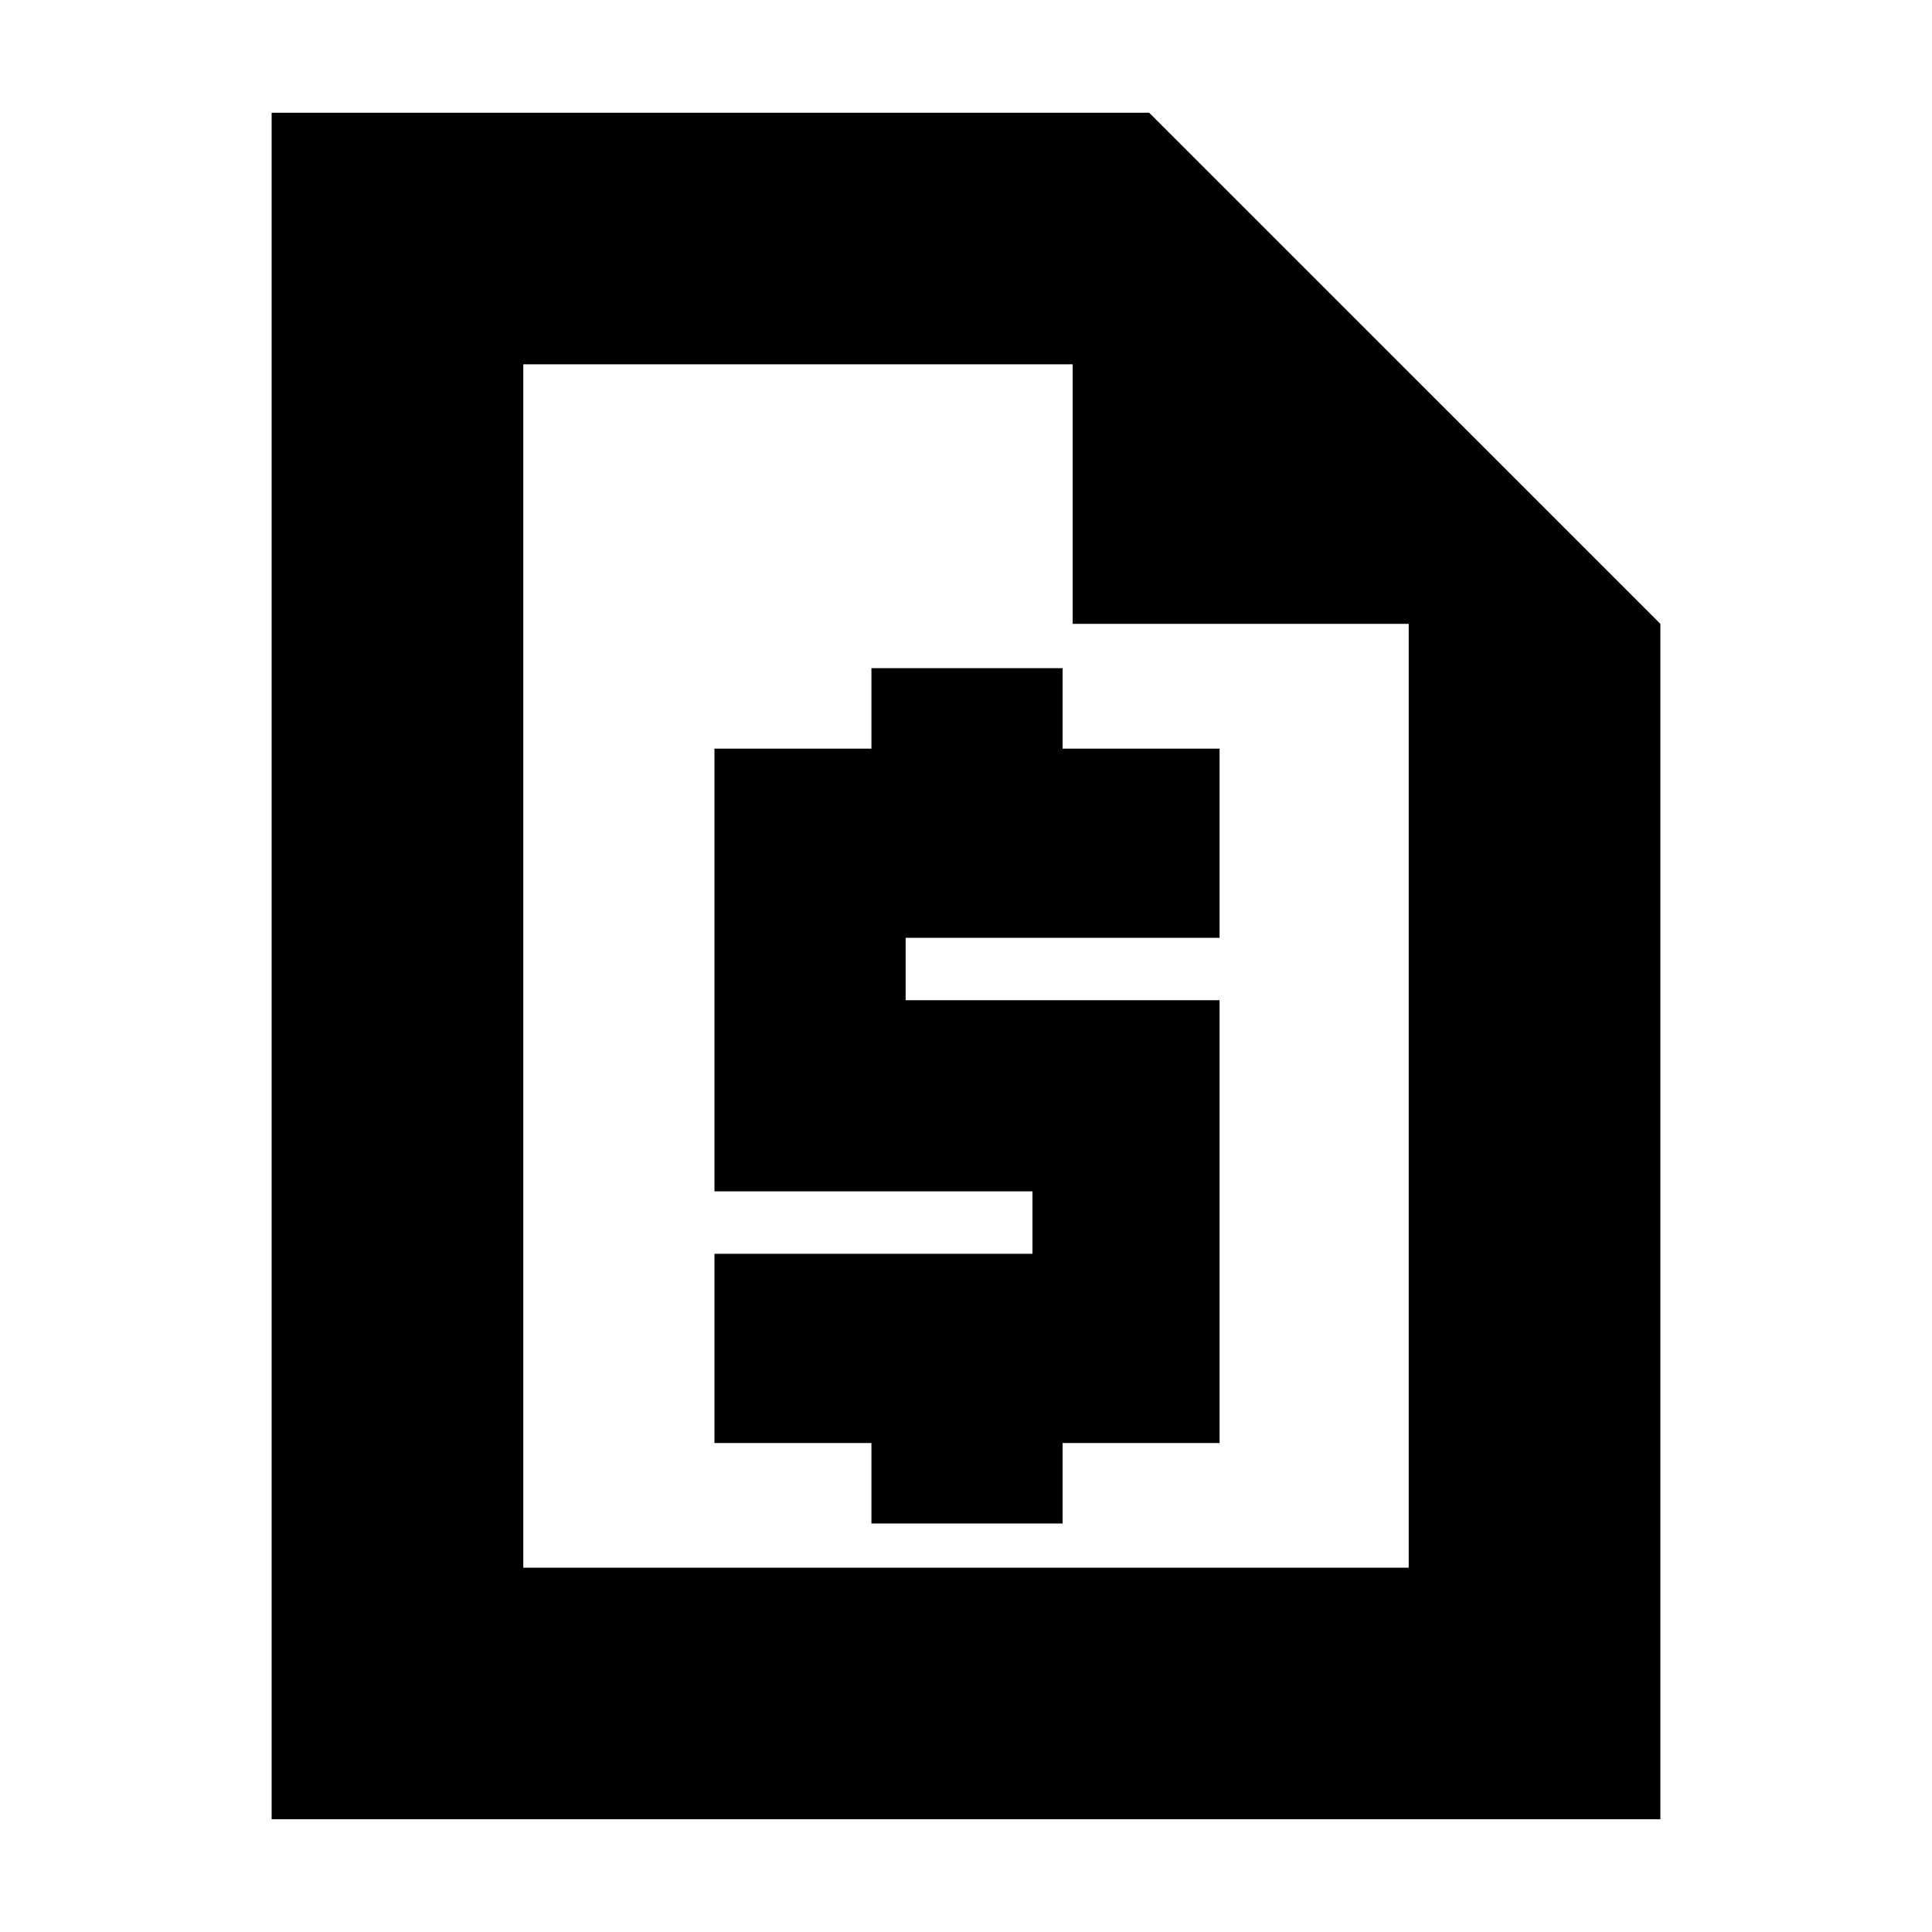 <svg xmlns="http://www.w3.org/2000/svg" height="20" width="20"><path d="M2.812 18.833V1.167H11.896L17.188 6.458V18.833ZM5.417 6.458V3.771V16.229V6.458ZM9.021 15.771V14.938H7.396V12.979H10.688V12.333H7.396V7.75H9.021V6.917H11V7.75H12.625V9.708H9.375V10.354H12.625V14.938H11V15.771ZM11.104 6.458V3.771H5.417V16.229H14.583V6.458Z"/></svg>